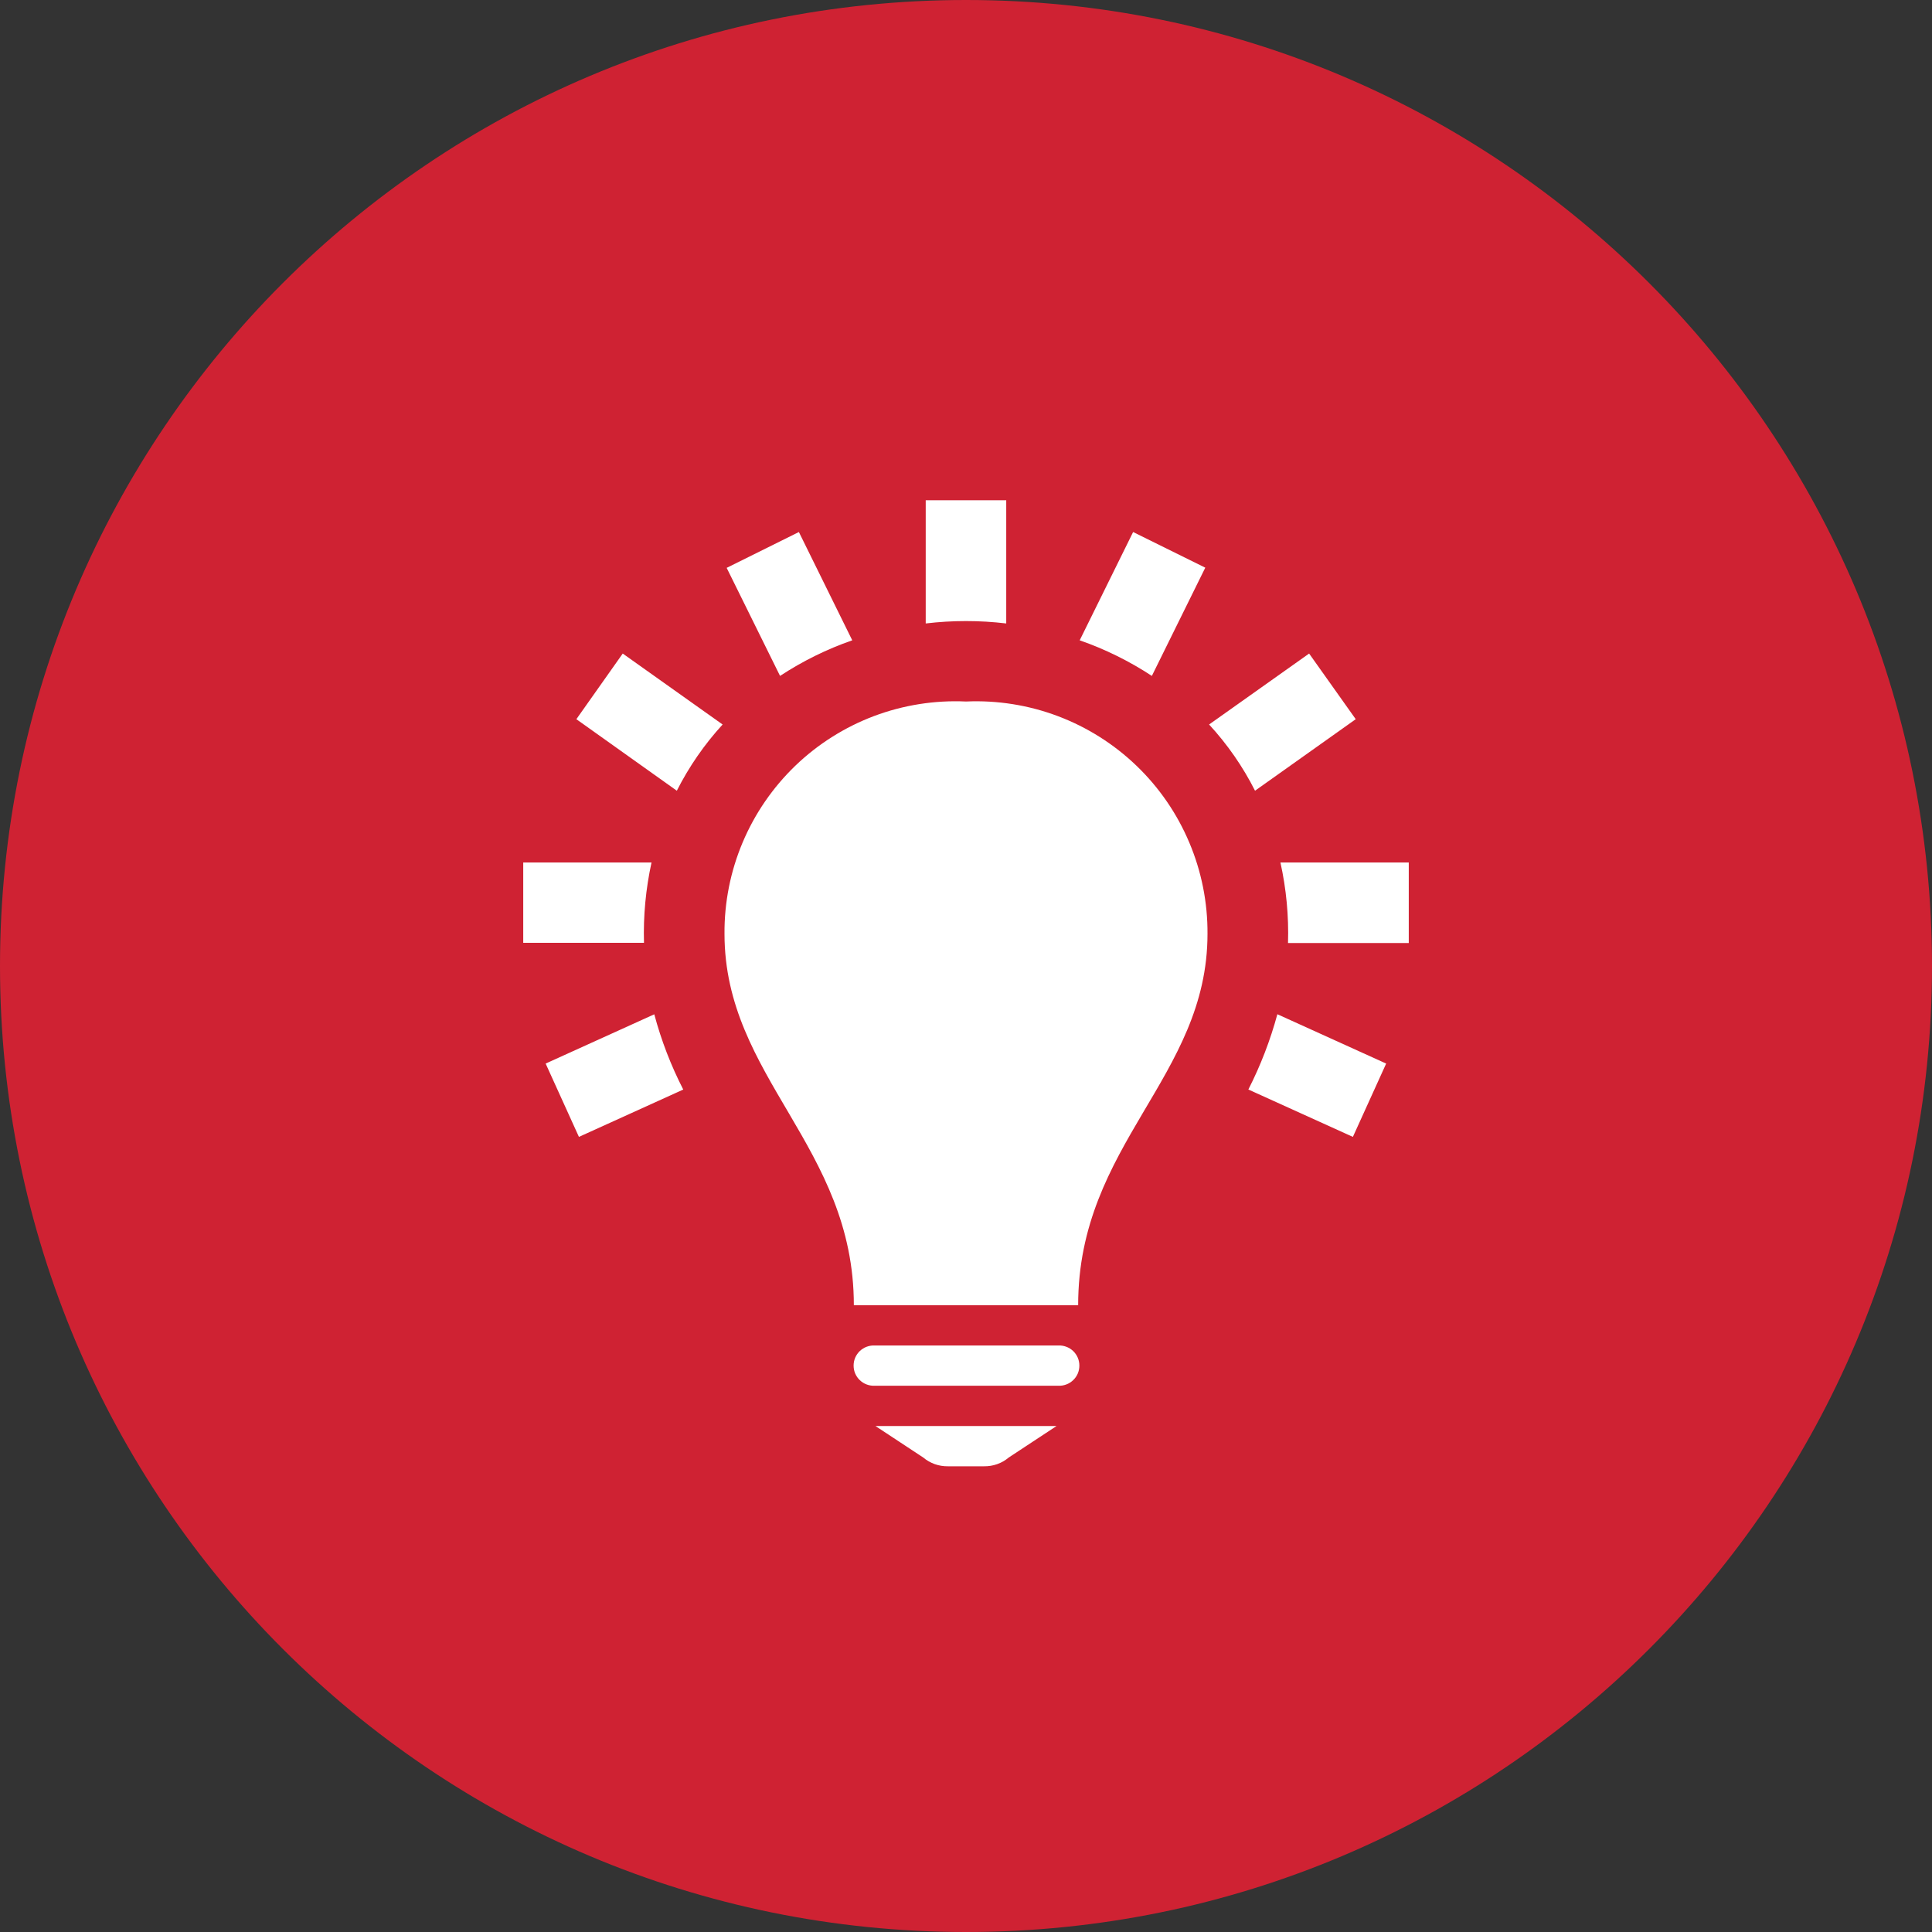 <svg width="40" height="40" viewBox="0 0 40 40" fill="none" xmlns="http://www.w3.org/2000/svg">
<rect x="0" y="0" width="40" height="40" fill="#333333" stroke="none"/>
<g clip-path="url(#clip0_1_218)">
<path d="M20 40C31.046 40 40 31.046 40 20C40 8.954 31.046 0 20 0C8.954 0 0 8.954 0 20C0 31.046 8.954 40 20 40Z" fill="#CF2233"/>
<path fill-rule="evenodd" clip-rule="evenodd" d="M21.875 29.524L20.885 30.176C20.742 30.297 20.56 30.361 20.373 30.358H19.627C19.44 30.361 19.257 30.297 19.114 30.176L18.125 29.524H21.875ZM21.91 27.857C21.966 27.854 22.023 27.863 22.076 27.883C22.129 27.902 22.177 27.933 22.218 27.971C22.259 28.01 22.291 28.057 22.314 28.109C22.336 28.161 22.347 28.217 22.347 28.273C22.347 28.33 22.336 28.386 22.314 28.438C22.291 28.49 22.259 28.537 22.218 28.575C22.177 28.614 22.129 28.645 22.076 28.664C22.023 28.684 21.966 28.693 21.91 28.69H18.11C18.054 28.693 17.997 28.684 17.944 28.664C17.891 28.645 17.843 28.614 17.802 28.575C17.761 28.537 17.729 28.49 17.706 28.438C17.684 28.386 17.673 28.33 17.673 28.273C17.673 28.217 17.684 28.161 17.706 28.109C17.729 28.057 17.761 28.01 17.802 27.971C17.843 27.933 17.891 27.902 17.944 27.883C17.997 27.863 18.054 27.854 18.11 27.857H21.91ZM22.322 27.024H17.678C17.678 23.733 15 22.308 15 19.334C14.995 18.685 15.123 18.041 15.375 17.443C15.627 16.845 15.998 16.305 16.466 15.854C16.934 15.404 17.489 15.054 18.096 14.825C18.704 14.597 19.352 14.494 20 14.524C20.648 14.495 21.296 14.598 21.903 14.827C22.51 15.056 23.064 15.406 23.532 15.856C24 16.306 24.371 16.846 24.623 17.444C24.876 18.042 25.004 18.685 25 19.334C25 22.308 22.322 23.687 22.322 27.024ZM26.45 21L28.699 22.02L28.01 23.538L25.846 22.557C26.099 22.06 26.3 21.538 26.446 21M13.546 21C13.69 21.539 13.891 22.061 14.146 22.558L11.986 23.538L11.297 22.02L13.546 21ZM26.51 17.857H29.167V19.524H26.667C26.684 18.964 26.631 18.404 26.51 17.857ZM13.489 17.857C13.37 18.403 13.317 18.961 13.333 19.52H10.833V17.857H13.489ZM25.033 15L27.104 13.531L28.069 14.89L25.984 16.371C25.732 15.872 25.412 15.411 25.033 15ZM14.961 15C14.584 15.411 14.265 15.873 14.013 16.371L11.933 14.89L12.893 13.531L14.961 15ZM22.354 13.257L23.46 11.015L24.954 11.753L23.848 13.994C23.382 13.688 22.88 13.44 22.354 13.257ZM17.645 13.257C17.118 13.44 16.616 13.688 16.15 13.994L15.045 11.757L16.54 11.015L17.645 13.257ZM20.833 12.908C20.279 12.842 19.72 12.842 19.166 12.908V10.357H20.833V12.908Z" fill="white"/>
</g>
<defs>
<clipPath id="clip0_1_218">
<rect width="40" height="40" fill="white"/>
</clipPath>
</defs>
</svg>
